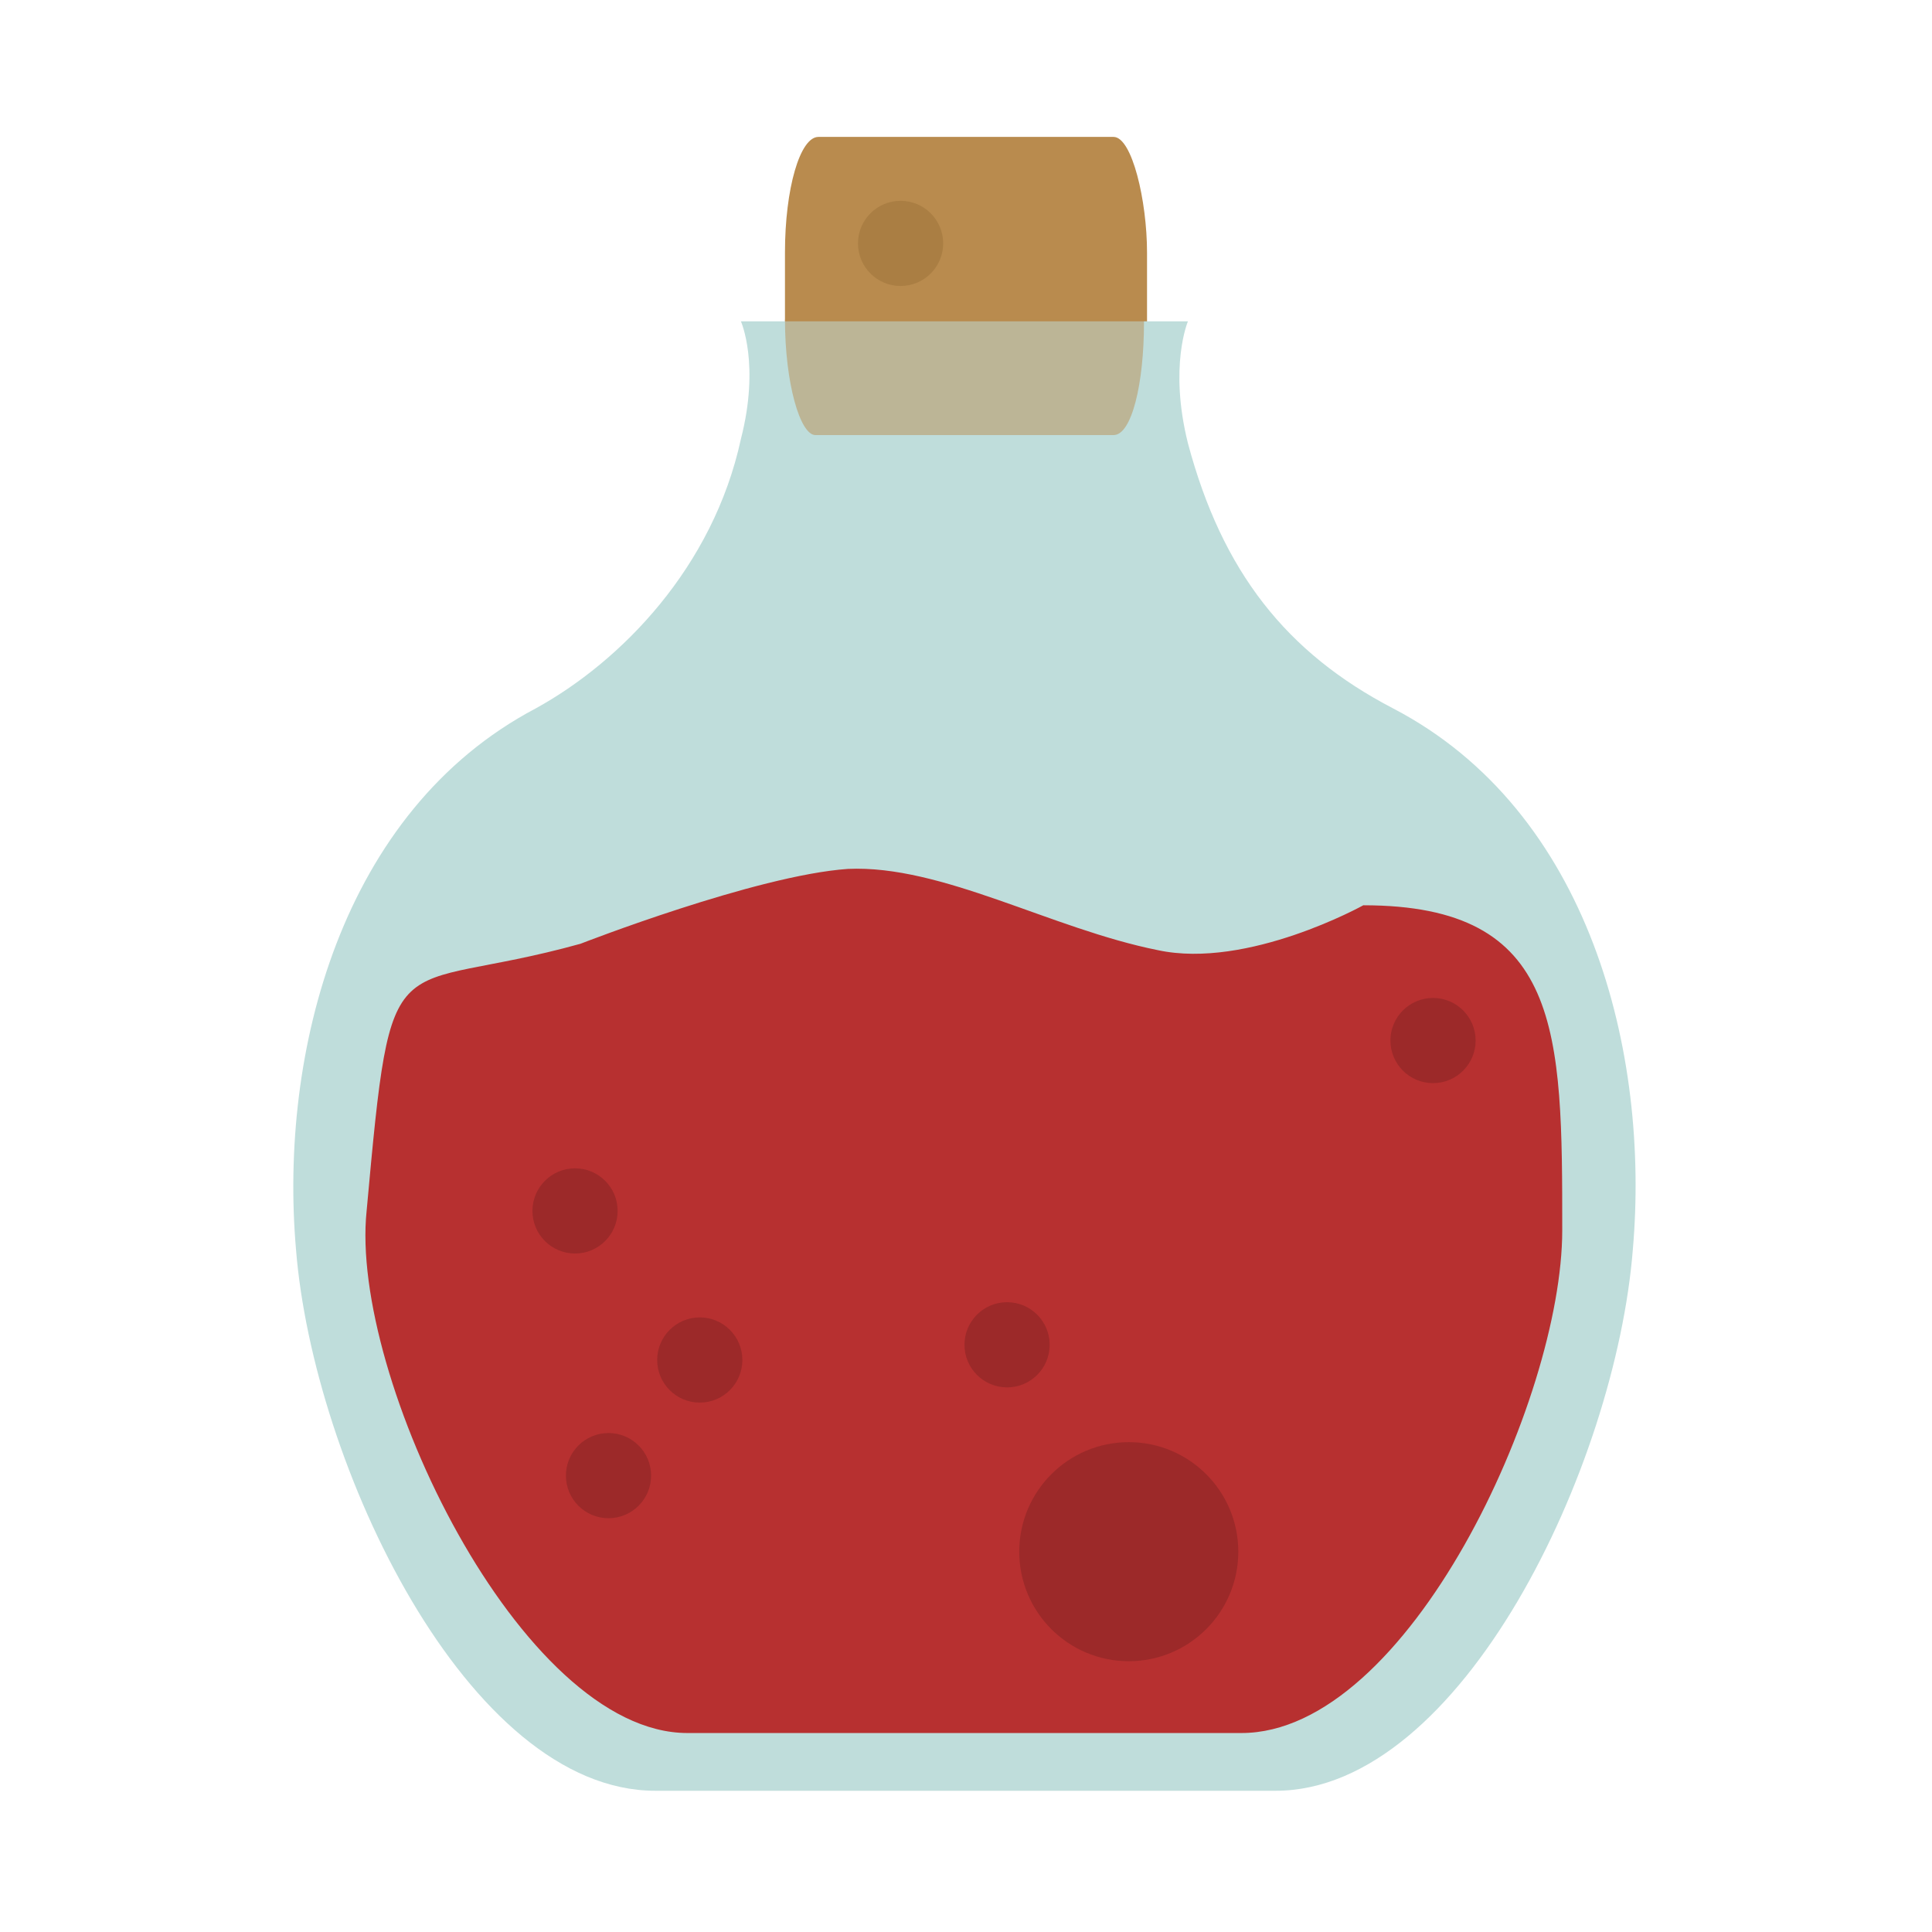 <svg xmlns="http://www.w3.org/2000/svg" width="24" height="24" viewBox="0 0 6.35 6.35"><g transform="translate(.04 .01)"><rect width="1.19" height="1.01" x="2.54" y=".44" rx=".11" ry=".38" style="opacity:1;fill:#b98b4e;fill-opacity:1;stroke-width:1.852;stroke-linecap:round"/><g style="opacity:1;stroke-width:1.422"><path d="M11.06 9.07s.09.2 0 .55c-.13.6-.56 1.04-.96 1.26-.91.48-1.2 1.61-1.12 2.53.08 1 .8 2.53 1.68 2.53h2.9c.87 0 1.59-1.52 1.67-2.53.08-.92-.2-2.05-1.12-2.53-.5-.26-.8-.64-.96-1.24-.09-.36 0-.57 0-.57z" style="opacity:1;fill:#bfdddb;fill-opacity:1;stroke-width:2.633;stroke-linecap:round" transform="matrix(.703 0 0 .703 -5.38 -5.33)"/><path d="M13.97 11.8s-.54.3-.96.21c-.5-.1-1.01-.4-1.45-.38-.43.03-1.25.35-1.25.35-.9.25-.88-.07-1 1.25-.08.77.72 2.44 1.5 2.44h2.59c.78 0 1.5-1.56 1.5-2.35 0-.93 0-1.52-.93-1.52z" style="opacity:1;fill:#b73030;fill-opacity:1;stroke-width:2.633;stroke-linecap:round" transform="matrix(.703 0 0 .703 -5.38 -5.33)"/></g><circle cx="3.67" cy="5.09" r=".36" style="opacity:1;fill:#9c2929;fill-opacity:1;stroke-width:1.852;stroke-linecap:round"/><circle cx="3.27" cy="4.41" r=".14" style="opacity:1;fill:#9c2929;fill-opacity:1;stroke-width:1.852;stroke-linecap:round"/><circle cx="1.96" cy="4.84" r=".14" style="opacity:1;fill:#9c2929;fill-opacity:1;stroke-width:1.852;stroke-linecap:round"/><circle cx="4.67" cy="3.41" r=".14" style="opacity:1;fill:#9c2929;fill-opacity:1;stroke-width:1.852;stroke-linecap:round"/><circle cx="2.26" cy="4.46" r=".14" style="opacity:1;fill:#9c2929;fill-opacity:1;stroke-width:1.852;stroke-linecap:round"/><circle cx="1.85" cy="3.97" r=".14" style="opacity:1;fill:#9c2929;fill-opacity:1;stroke-width:1.852;stroke-linecap:round"/><path d="M2.54 1.04c0 .21.05.38.1.38h.98c.06 0 .1-.17.1-.37v-.01z" style="opacity:.484;fill:#b98b4e;fill-opacity:1;stroke-width:1.852;stroke-linecap:round"/><circle cx="2.92" cy=".79" r=".14" style="opacity:1;fill:#aa7e43;fill-opacity:1;stroke-width:1.852;stroke-linecap:round"/></g></svg>
